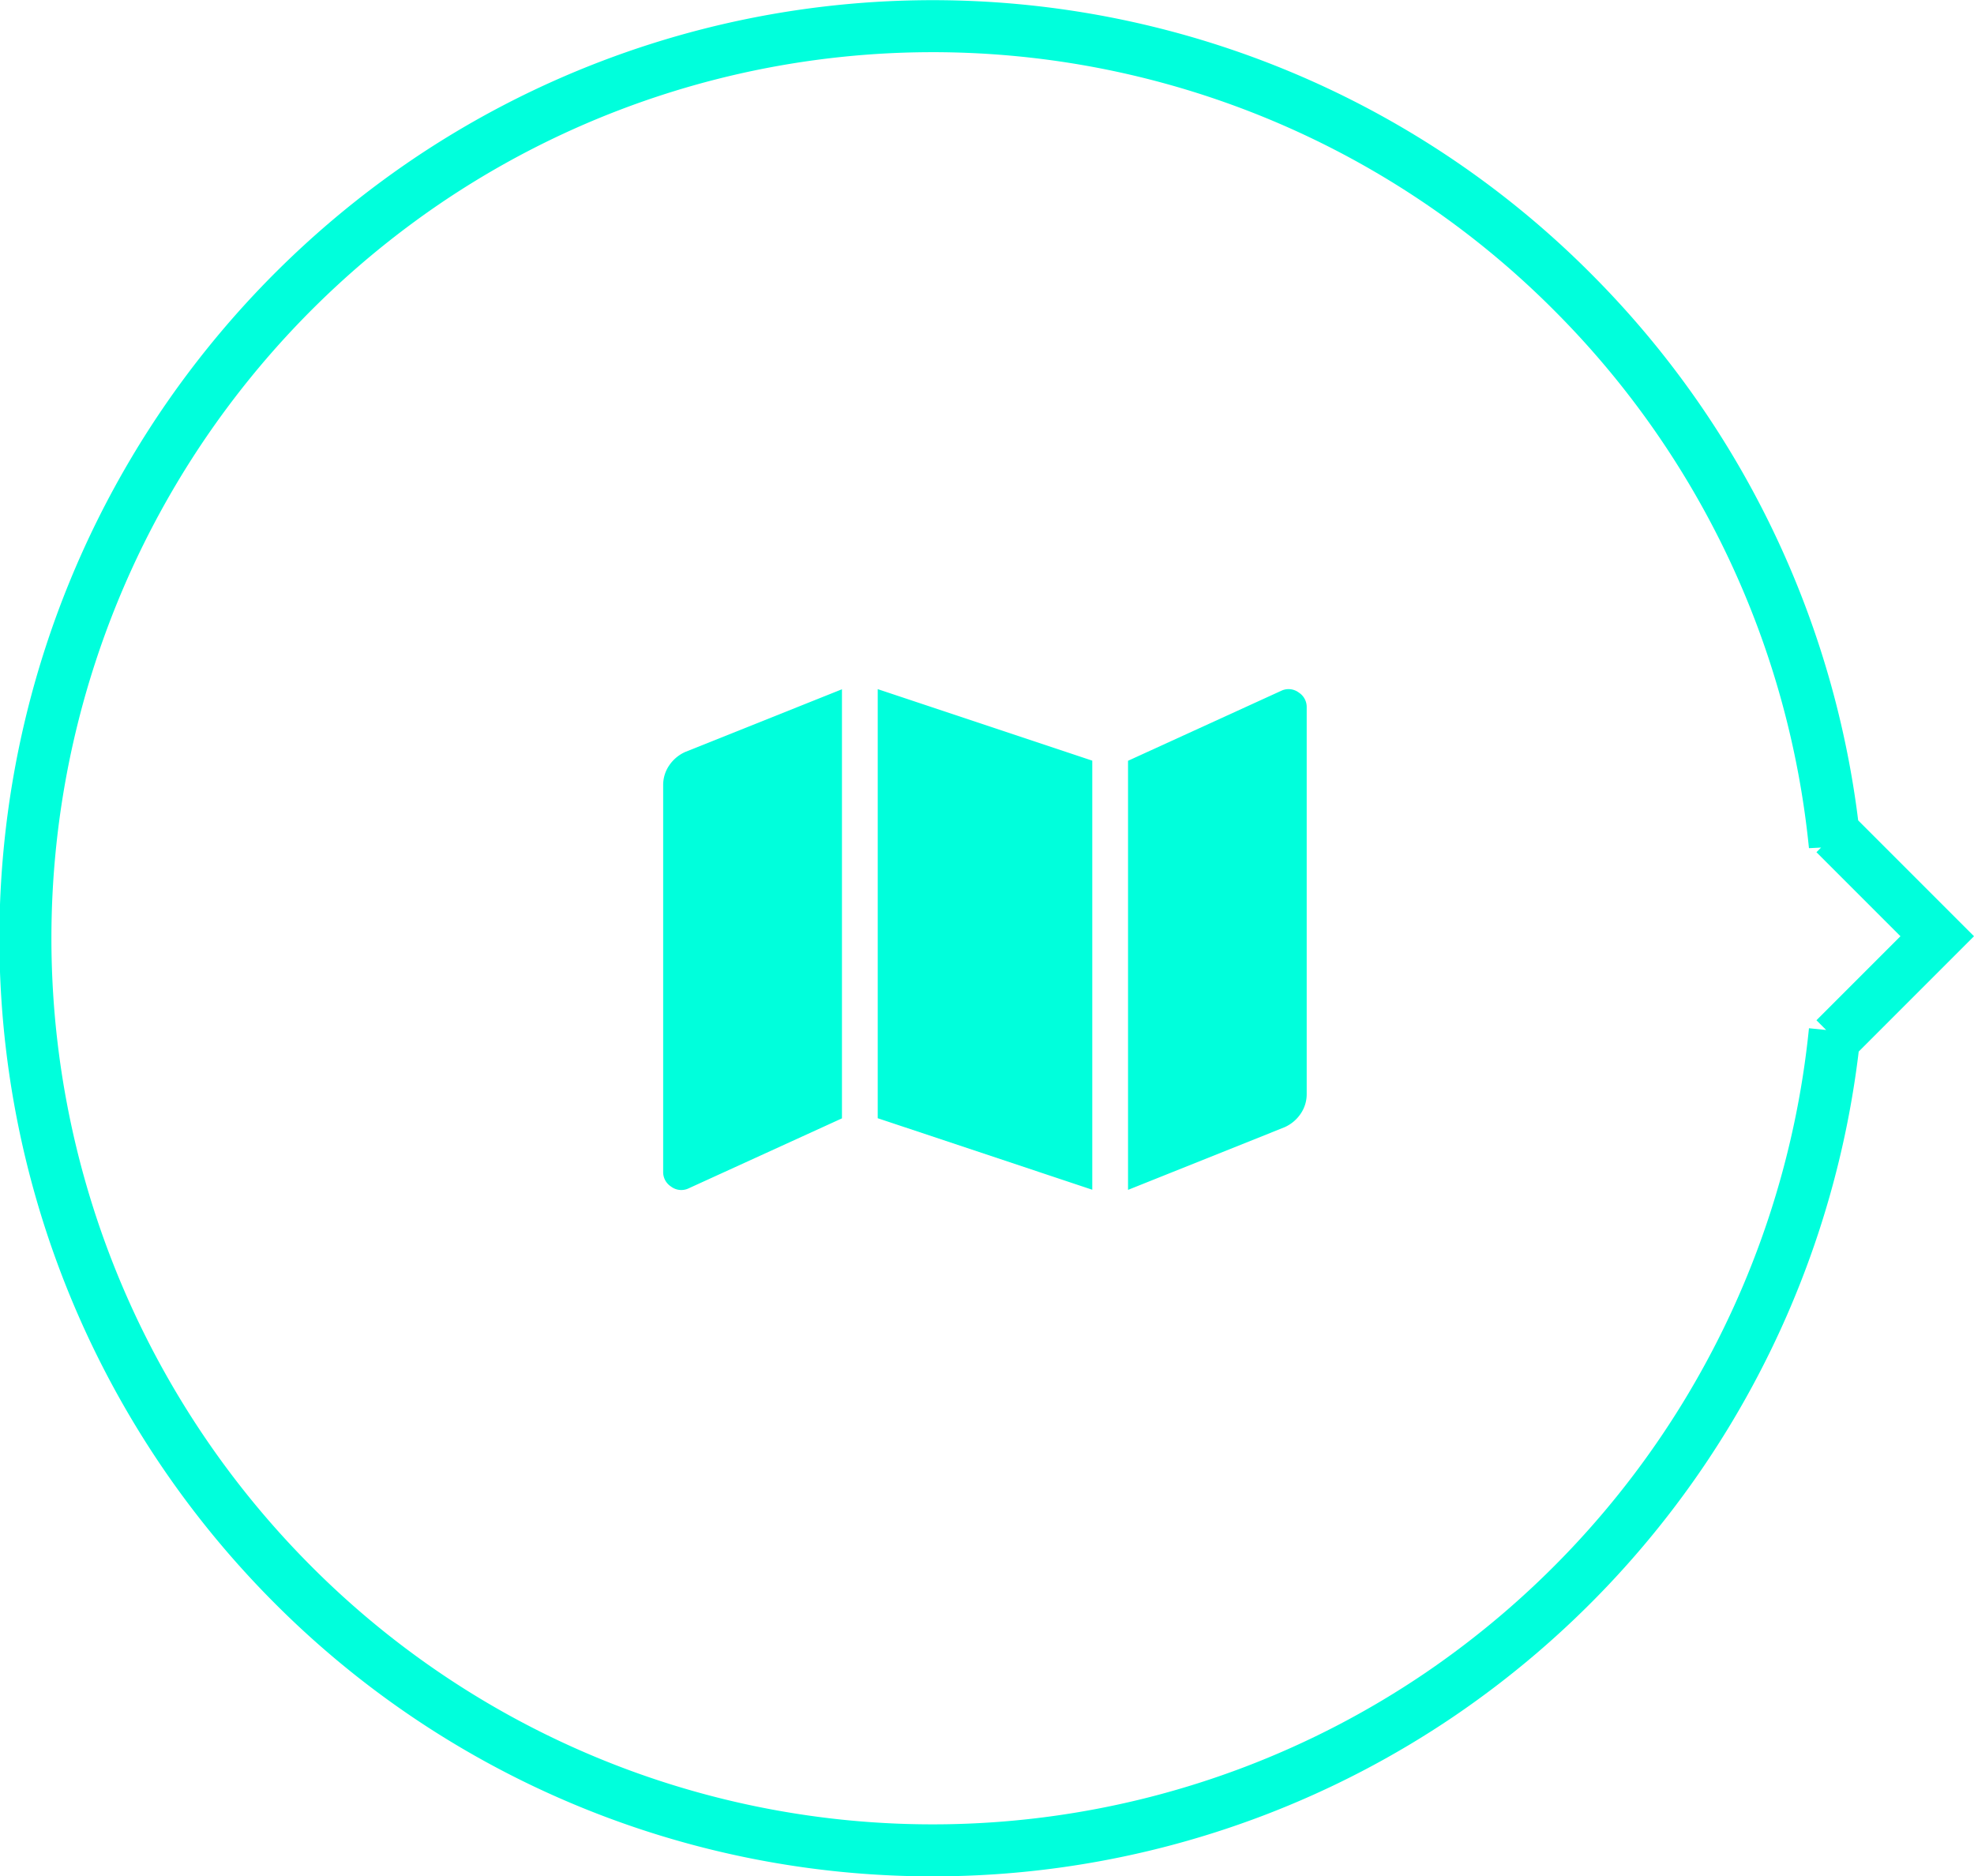 <svg xmlns="http://www.w3.org/2000/svg" viewBox="0 0 75.904 72.15"><defs><style>.a{fill:none;stroke:#00ffdc;stroke-width:2px;}.b{fill:#00ffdc;}</style></defs><g transform="translate(-967.5 -312.5)"><path class="a" d="M33.711,72.053h.3a35.117,35.117,0,0,1-25.527-15.2,34.722,34.722,0,0,1,4.283-44.142,35.176,35.176,0,0,1,53.891,5.161,34.722,34.722,0,0,1-4.283,44.142A35.025,35.025,0,0,1,41.135,72.053h.452L37.649,75.99Z" transform="translate(966 386.151) rotate(-90)"/><path class="b" d="M0-14.18a1.334,1.334,0,0,1,.236-.773,1.461,1.461,0,0,1,.623-.516l6.016-2.406v16.5L.945,1.332A.654.654,0,0,1,.3,1.246.658.658,0,0,1,0,.688Zm8.25,12.8v-16.5l8.25,2.75v16.5ZM23.8-17.832a.654.654,0,0,1,.645.086.658.658,0,0,1,.3.559V-2.32a1.334,1.334,0,0,1-.236.773,1.461,1.461,0,0,1-.623.516L17.875,1.375v-16.5Z" transform="translate(993 356.88)"/></g></svg>
